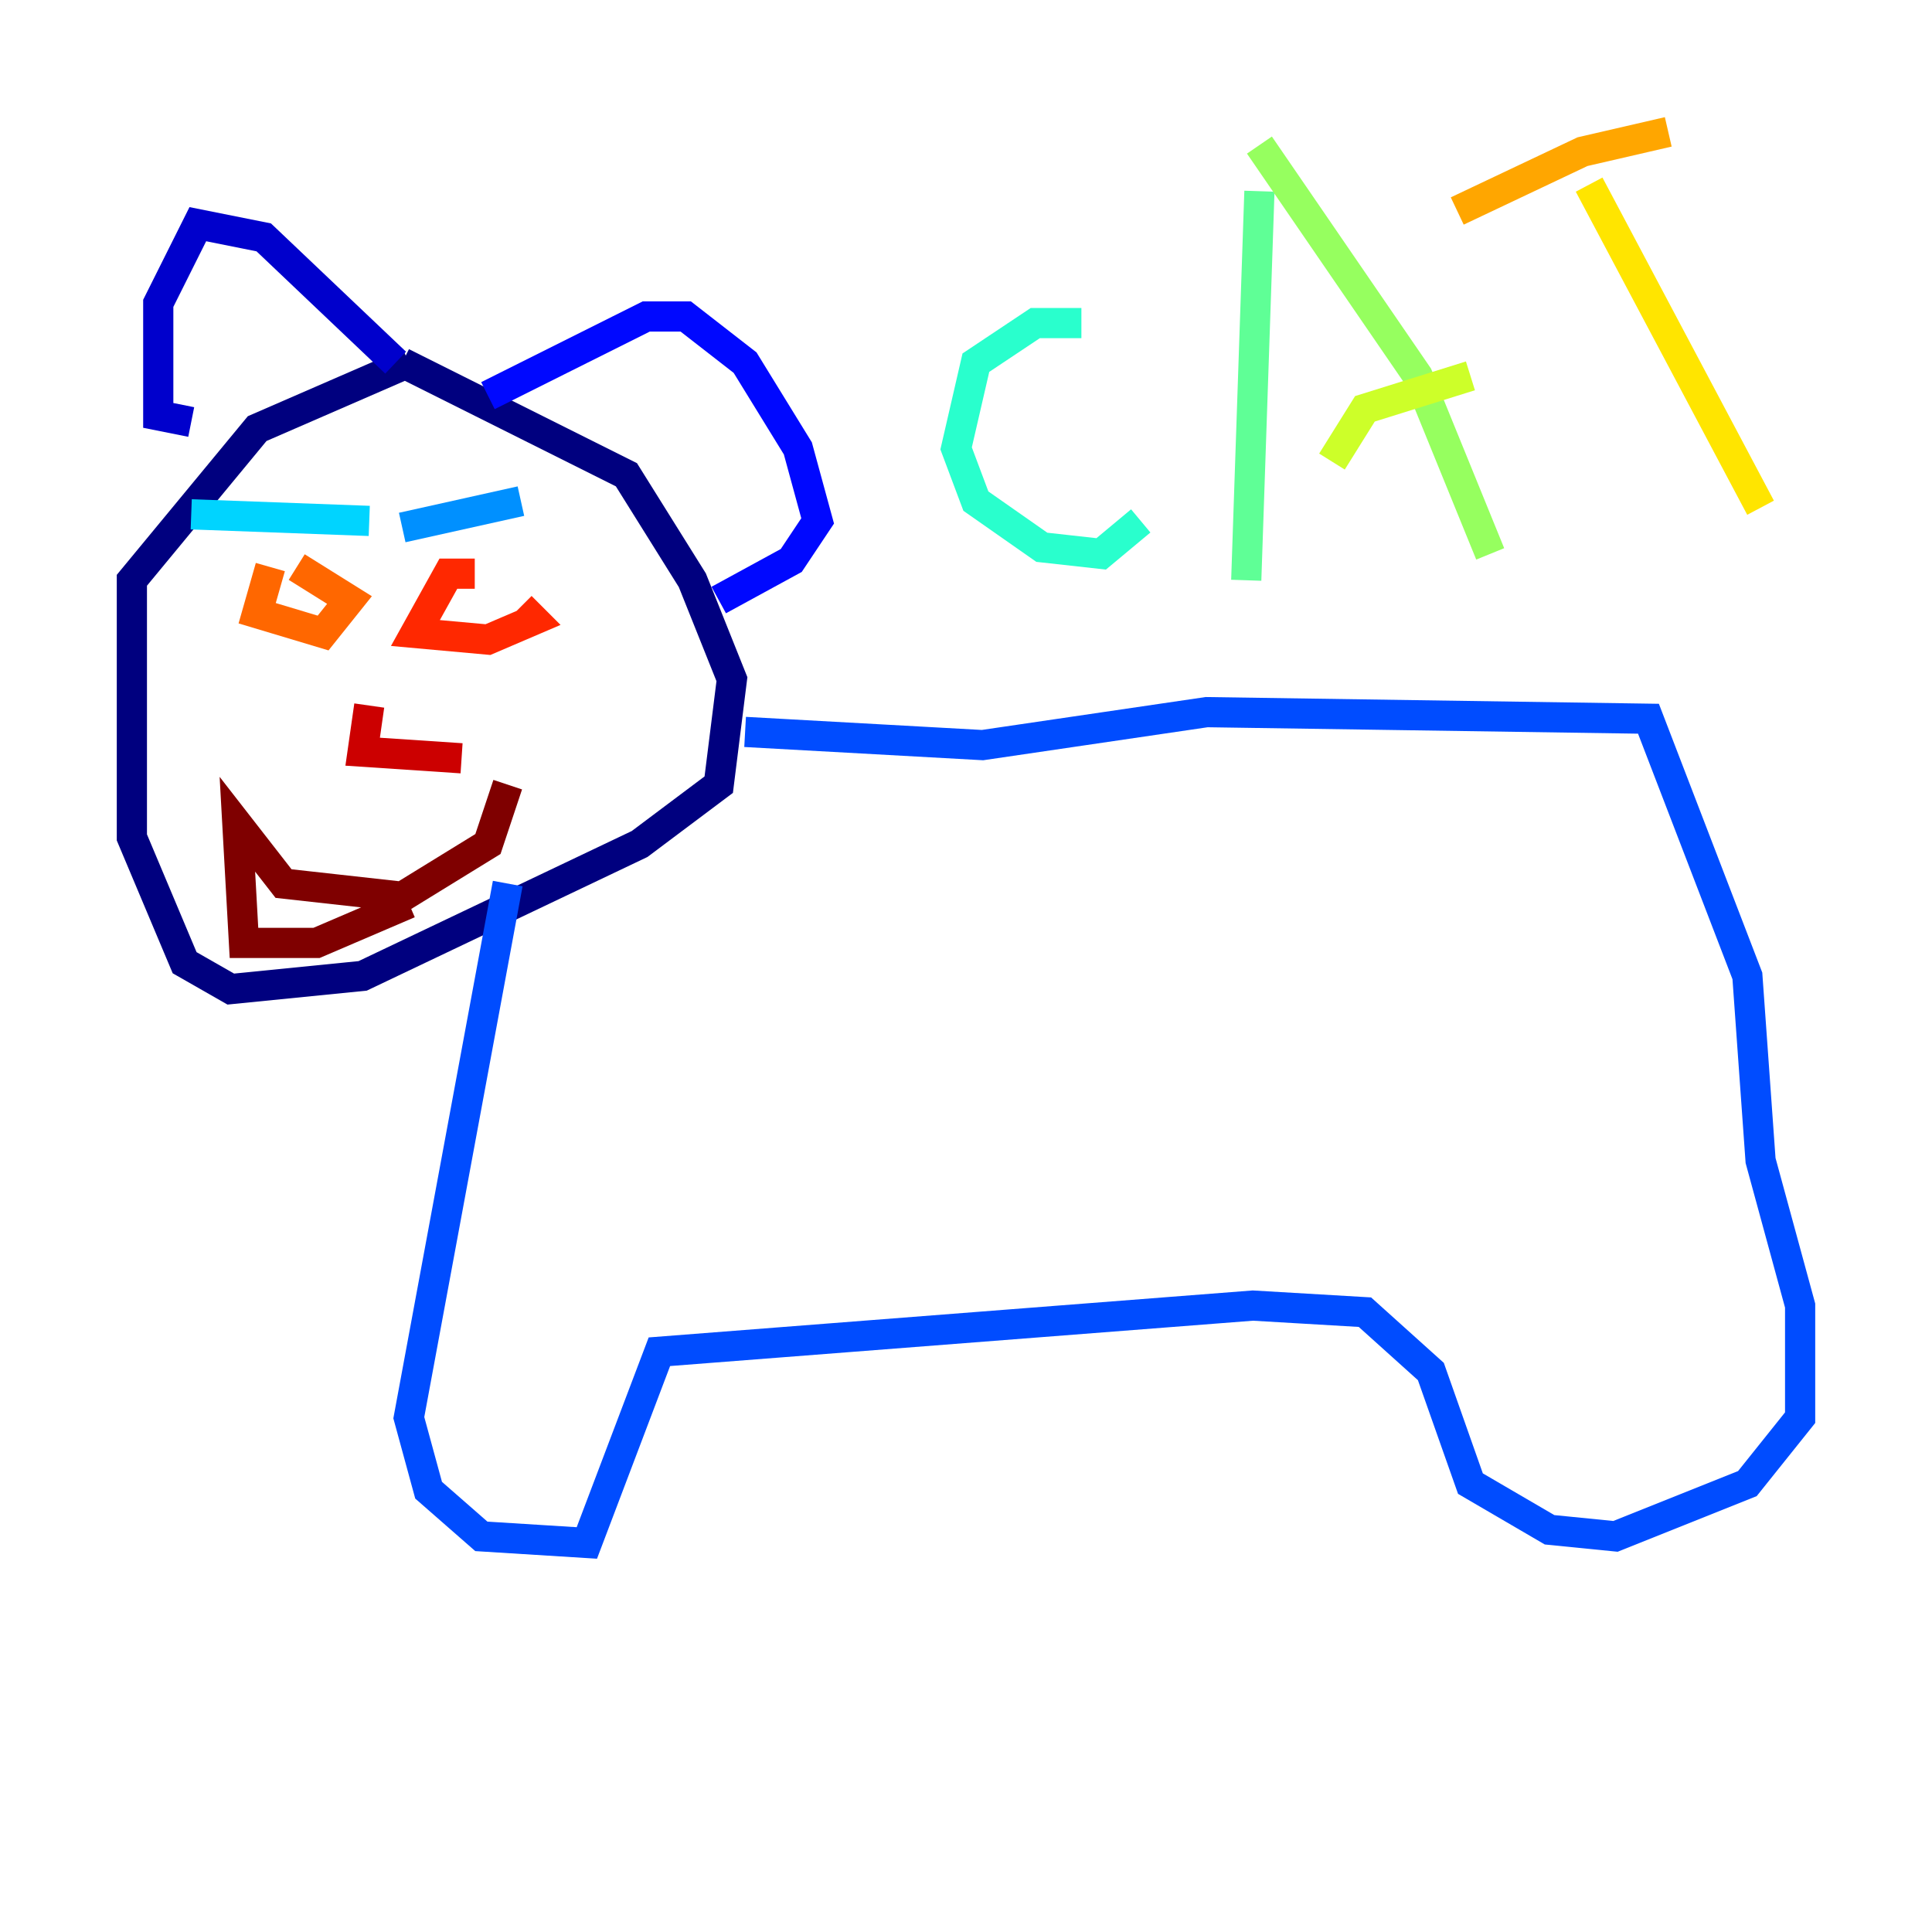 <?xml version="1.0" encoding="utf-8" ?>
<svg baseProfile="tiny" height="128" version="1.2" viewBox="0,0,128,128" width="128" xmlns="http://www.w3.org/2000/svg" xmlns:ev="http://www.w3.org/2001/xml-events" xmlns:xlink="http://www.w3.org/1999/xlink"><defs /><polyline fill="none" points="27.085,24.027 17.038,28.396 8.737,38.444 8.737,55.481 12.232,63.782 15.29,65.529 24.027,64.655 42.375,55.918 47.618,51.986 48.492,44.997 45.87,38.444 41.502,31.454 26.648,24.027" stroke="#00007f" stroke-width="2" /><polyline fill="none" points="26.212,24.027 17.474,15.727 13.106,14.853 10.485,20.096 10.485,27.522 12.669,27.959" stroke="#0000cc" stroke-width="2" /><polyline fill="none" points="32.328,26.212 42.812,20.969 45.433,20.969 49.365,24.027 52.86,29.706 54.171,34.512 52.423,37.133 47.618,39.754" stroke="#0008ff" stroke-width="2" /><polyline fill="none" points="33.638,58.539 27.085,93.925 28.396,98.73 31.891,101.788 38.88,102.225 43.686,89.556 83.003,86.498 90.43,86.935 94.799,90.867 97.42,98.293 102.662,101.352 107.031,101.788 115.768,98.293 119.263,93.925 119.263,86.498 116.642,76.887 115.768,64.655 109.215,47.618 79.945,47.181 65.092,49.365 49.365,48.492" stroke="#004cff" stroke-width="2" /><polyline fill="none" points="34.512,33.201 26.648,34.949" stroke="#0090ff" stroke-width="2" /><polyline fill="none" points="24.464,34.512 12.669,34.075" stroke="#00d4ff" stroke-width="2" /><polyline fill="none" points="71.645,21.406 68.587,21.406 64.655,24.027 63.345,29.706 64.655,33.201 69.024,36.259 72.956,36.696 75.577,34.512" stroke="#29ffcd" stroke-width="2" /><polyline fill="none" points="83.44,12.669 82.567,38.444" stroke="#5fff96" stroke-width="2" /><polyline fill="none" points="83.44,9.611 93.925,24.901 98.73,36.696" stroke="#96ff5f" stroke-width="2" /><polyline fill="none" points="88.246,30.58 90.43,27.085 97.42,24.901" stroke="#cdff29" stroke-width="2" /><polyline fill="none" points="105.283,12.232 116.642,33.638" stroke="#ffe500" stroke-width="2" /><polyline fill="none" points="96.546,13.979 104.846,10.048 110.526,8.737" stroke="#ffa600" stroke-width="2" /><polyline fill="none" points="17.911,37.57 17.038,40.628 21.406,41.939 23.154,39.754 19.659,37.57" stroke="#ff6700" stroke-width="2" /><polyline fill="none" points="31.454,38.007 29.706,38.007 27.522,41.939 32.328,42.375 35.386,41.065 34.512,40.191" stroke="#ff2800" stroke-width="2" /><polyline fill="none" points="24.464,46.744 24.027,49.802 30.58,50.239" stroke="#cc0000" stroke-width="2" /><polyline fill="none" points="33.638,51.986 32.328,55.918 26.648,59.413 18.785,58.539 15.727,54.608 16.164,62.471 20.969,62.471 27.085,59.85" stroke="#7f0000" stroke-width="2" /></svg>